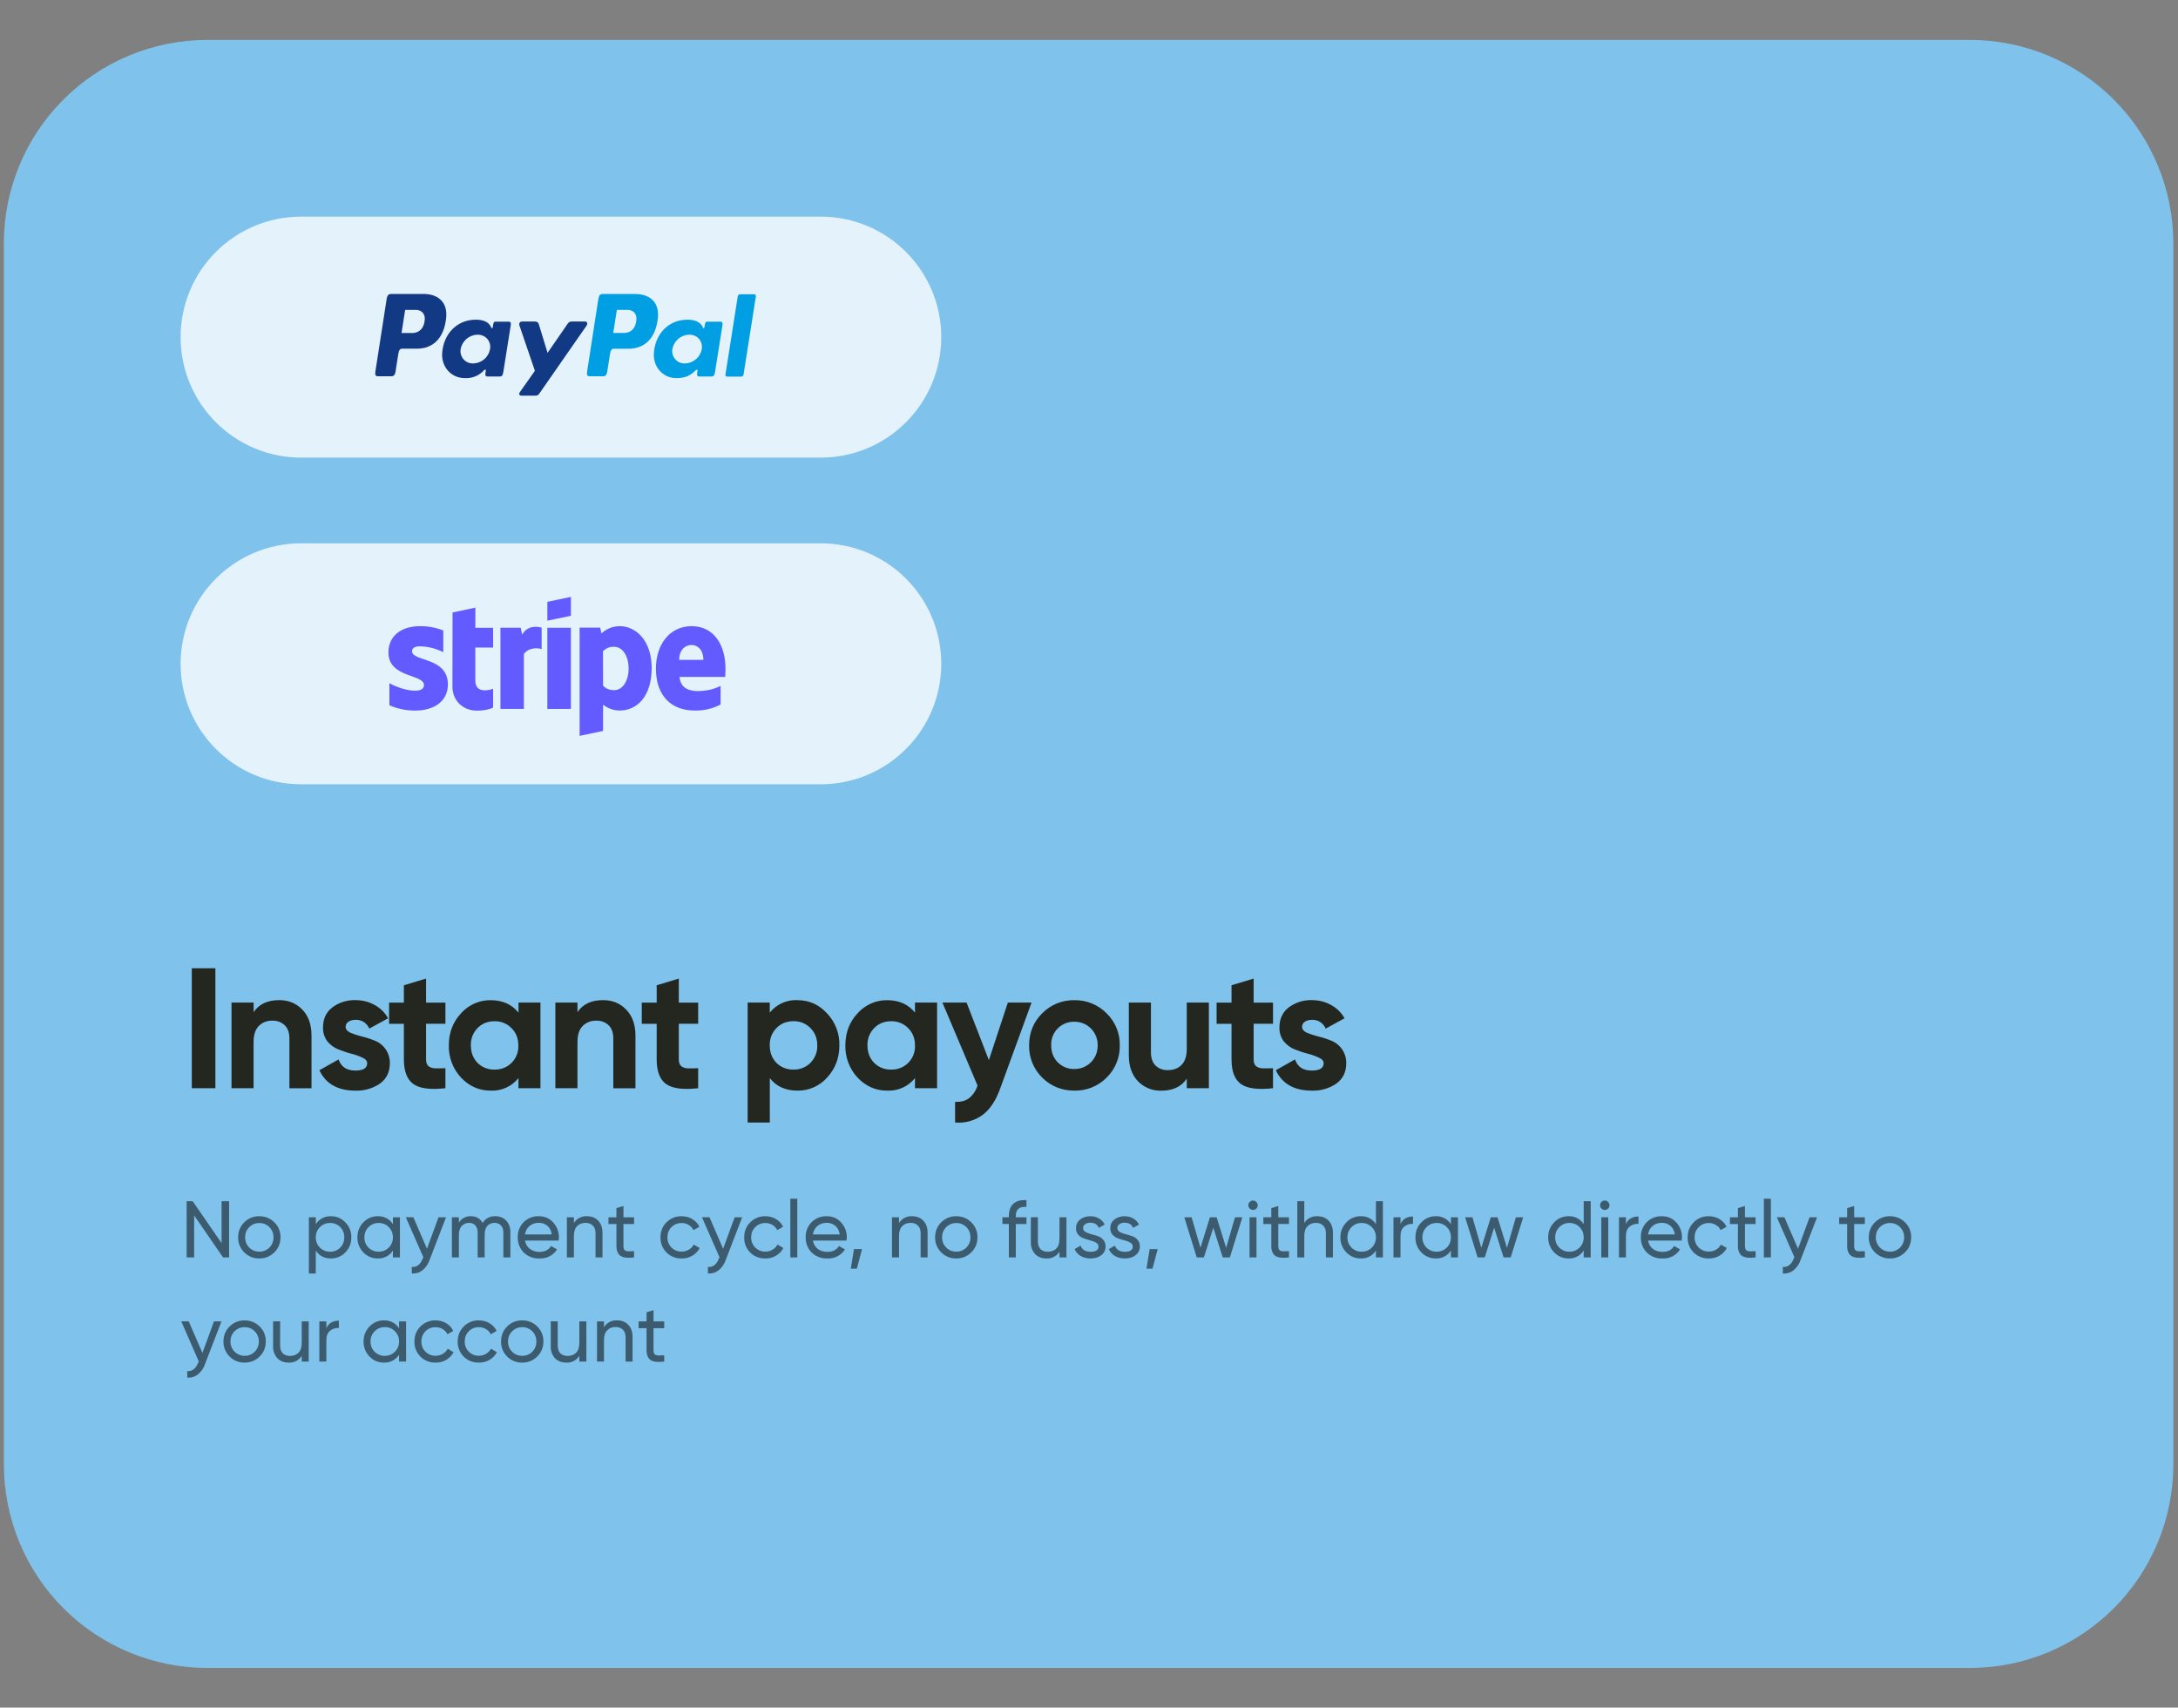 <svg width="380" height="298" viewBox="0 0 380 298" fill="none" xmlns="http://www.w3.org/2000/svg">
<rect x="0" y="0" width="380" height="298" fill="#808080" stroke="none"/>
<g clip-path="url(#clip0_1_639)">
<g clip-path="url(#clip1_1_639)">
<g clip-path="url(#clip2_1_639)">
<path d="M0.67 42.476C0.67 33.057 4.411 24.025 11.071 17.365C17.731 10.706 26.763 6.964 36.181 6.964H343.675C353.093 6.964 362.126 10.706 368.785 17.365C375.445 24.025 379.186 33.057 379.186 42.476V255.572C379.186 264.991 375.445 274.023 368.785 280.683C362.126 287.342 353.093 291.084 343.675 291.084H36.191C26.773 291.084 17.74 287.342 11.081 280.683C4.421 274.023 0.68 264.991 0.68 255.572V42.476H0.67Z" fill="#7FC2EB"/>
<path d="M33.463 168.977H37.579V189.91H33.463V168.977ZM48.701 174.538C50.328 174.538 51.678 175.083 52.74 176.184C53.813 177.285 54.349 178.797 54.349 180.731V189.92H50.491V181.209C50.491 180.214 50.223 179.458 49.687 178.931C49.402 178.658 49.063 178.446 48.693 178.308C48.323 178.169 47.928 178.108 47.533 178.127C47.092 178.106 46.651 178.177 46.239 178.337C45.826 178.497 45.452 178.742 45.141 179.056C44.538 179.678 44.241 180.597 44.241 181.831V189.91H40.393V174.959H44.25V176.634C45.188 175.237 46.672 174.538 48.711 174.538H48.701ZM60.302 179.209C60.302 179.601 60.561 179.936 61.068 180.195C61.614 180.434 62.264 180.654 63.021 180.855C63.786 181.027 64.533 181.267 65.289 181.573C66.101 181.868 66.801 182.41 67.29 183.122C67.779 183.834 68.033 184.681 68.017 185.545C68.017 187.077 67.443 188.264 66.285 189.106C65.025 189.96 63.526 190.389 62.006 190.331C58.934 190.331 56.837 189.144 55.727 186.771L59.077 184.885C59.508 186.187 60.484 186.828 62.006 186.828C63.375 186.828 64.064 186.407 64.064 185.545C64.064 185.143 63.796 184.827 63.26 184.588C62.647 184.294 62.005 184.063 61.346 183.899C60.58 183.708 59.833 183.449 59.077 183.152C58.311 182.856 57.67 182.387 57.124 181.745C56.596 181.041 56.325 180.175 56.359 179.295C56.359 177.821 56.885 176.663 57.967 175.82C59.137 174.941 60.572 174.489 62.035 174.538C63.25 174.538 64.361 174.825 65.356 175.38C66.347 175.915 67.164 176.722 67.711 177.706L64.428 179.506C64.236 179.034 63.903 178.634 63.475 178.359C63.046 178.085 62.543 177.95 62.035 177.974C61.537 177.974 61.116 178.089 60.781 178.309C60.455 178.529 60.302 178.826 60.302 179.209ZM77.723 178.663H74.335V184.885C74.335 185.402 74.469 185.785 74.717 186.024C74.985 186.263 75.359 186.407 75.866 186.445C76.354 186.464 76.976 186.445 77.713 186.416V189.91C75.062 190.207 73.186 189.958 72.095 189.163C71.013 188.369 70.468 186.943 70.468 184.885V178.673H67.883V174.969H70.468V171.944L74.335 170.776V174.969H77.713V178.673L77.723 178.663ZM90.434 174.959H94.292V189.91H90.453V188.149C89.87 188.873 89.124 189.448 88.275 189.827C87.427 190.207 86.5 190.379 85.572 190.331C83.581 190.331 81.868 189.565 80.432 188.053C79.02 186.528 78.258 184.512 78.307 182.434C78.307 180.223 79.015 178.357 80.432 176.845C81.076 176.115 81.869 175.533 82.757 175.137C83.645 174.74 84.609 174.539 85.581 174.547C87.668 174.547 89.295 175.265 90.463 176.72V174.959H90.434ZM83.313 185.488C83.702 185.875 84.165 186.178 84.676 186.379C85.186 186.579 85.732 186.674 86.28 186.656C86.836 186.675 87.389 186.579 87.906 186.373C88.422 186.167 88.891 185.857 89.281 185.461C89.671 185.065 89.975 184.593 90.174 184.073C90.372 183.554 90.461 182.999 90.434 182.444C90.434 181.2 90.032 180.195 89.238 179.419C88.853 179.025 88.391 178.714 87.88 178.508C87.369 178.302 86.821 178.205 86.27 178.223C85.084 178.223 84.098 178.615 83.313 179.419C82.925 179.817 82.622 180.289 82.423 180.808C82.224 181.326 82.133 181.88 82.155 182.434C82.155 183.679 82.537 184.684 83.313 185.488ZM105.213 174.538C106.84 174.538 108.19 175.083 109.243 176.184C110.324 177.285 110.87 178.797 110.87 180.731V189.92H107.003V181.209C107.003 180.214 106.735 179.458 106.199 178.931C105.913 178.658 105.575 178.446 105.205 178.308C104.835 178.169 104.44 178.108 104.045 178.127C103.604 178.106 103.163 178.177 102.75 178.337C102.338 178.497 101.964 178.742 101.652 179.056C101.049 179.678 100.753 180.597 100.753 181.831V189.91H96.895V174.959H100.753V176.634C101.691 175.237 103.174 174.538 105.213 174.538ZM121.811 178.663H118.432V184.885C118.432 185.402 118.566 185.785 118.815 186.024C119.083 186.263 119.456 186.407 119.963 186.445C120.461 186.464 121.074 186.445 121.811 186.416V189.91C119.159 190.207 117.283 189.958 116.192 189.163C115.11 188.369 114.574 186.943 114.574 184.885V178.673H111.971V174.969H114.574V171.944L118.432 170.776V174.969H121.811V178.673V178.663ZM139.155 174.547C141.165 174.547 142.888 175.313 144.295 176.845C145.003 177.589 145.558 178.466 145.928 179.425C146.298 180.384 146.474 181.407 146.448 182.434C146.448 184.646 145.73 186.522 144.295 188.063C143.65 188.786 142.858 189.363 141.971 189.755C141.084 190.146 140.124 190.343 139.155 190.331C137.058 190.331 135.441 189.604 134.311 188.149V195.902H130.444V174.959H134.302V176.72C134.879 175.997 135.62 175.421 136.464 175.042C137.308 174.662 138.231 174.489 139.155 174.538V174.547ZM135.47 185.488C135.858 185.875 136.322 186.178 136.832 186.379C137.343 186.579 137.889 186.674 138.437 186.656C138.983 186.672 139.527 186.577 140.036 186.377C140.545 186.176 141.007 185.873 141.394 185.488C141.792 185.087 142.103 184.61 142.308 184.085C142.514 183.56 142.61 182.998 142.591 182.434C142.591 181.19 142.189 180.195 141.394 179.41C141.01 179.015 140.548 178.705 140.037 178.499C139.526 178.293 138.978 178.196 138.427 178.213C137.24 178.213 136.254 178.615 135.47 179.41C135.079 179.808 134.774 180.281 134.573 180.801C134.372 181.322 134.28 181.877 134.302 182.434C134.302 183.679 134.694 184.684 135.47 185.488ZM159.638 174.959H163.496V189.91H159.638V188.149C159.056 188.873 158.309 189.449 157.461 189.828C156.612 190.208 155.685 190.38 154.757 190.331C152.766 190.331 151.052 189.565 149.617 188.053C148.205 186.528 147.442 184.512 147.492 182.434C147.492 180.223 148.2 178.357 149.617 176.845C150.261 176.115 151.054 175.533 151.942 175.137C152.83 174.74 153.793 174.539 154.766 174.547C156.853 174.547 158.48 175.265 159.638 176.72V174.959ZM152.517 185.488C152.906 185.875 153.369 186.178 153.88 186.379C154.39 186.579 154.936 186.674 155.484 186.656C156.04 186.675 156.593 186.579 157.11 186.373C157.626 186.167 158.095 185.857 158.485 185.461C158.875 185.065 159.179 184.593 159.378 184.073C159.576 183.554 159.665 182.999 159.638 182.444C159.638 181.2 159.236 180.195 158.442 179.419C158.058 179.025 157.595 178.714 157.084 178.508C156.573 178.302 156.025 178.205 155.475 178.223C154.288 178.223 153.292 178.615 152.517 179.419C152.127 179.816 151.823 180.288 151.622 180.807C151.421 181.325 151.328 181.879 151.349 182.434C151.349 183.679 151.742 184.684 152.517 185.488ZM175.843 174.959H179.978L174.522 189.91C173.757 192.064 172.713 193.624 171.421 194.581C170.039 195.587 168.337 196.053 166.635 195.892V192.303C167.669 192.322 168.492 192.112 169.086 191.643C169.782 191.071 170.292 190.304 170.55 189.441L164.424 174.959H168.636L172.531 185.009L175.843 174.959ZM193.073 188.063C192.337 188.802 191.459 189.384 190.491 189.774C189.524 190.164 188.487 190.354 187.444 190.331C185.243 190.331 183.357 189.565 181.826 188.053C181.086 187.319 180.502 186.443 180.111 185.477C179.719 184.512 179.528 183.476 179.548 182.434C179.548 180.223 180.313 178.357 181.826 176.845C182.556 176.099 183.431 175.51 184.398 175.115C185.364 174.72 186.401 174.527 187.444 174.547C188.49 174.526 189.528 174.718 190.496 175.114C191.464 175.509 192.341 176.098 193.073 176.845C193.82 177.568 194.409 178.438 194.805 179.4C195.2 180.362 195.392 181.395 195.37 182.434C195.391 183.48 195.199 184.518 194.804 185.486C194.409 186.454 193.819 187.331 193.073 188.063ZM184.554 185.392C184.931 185.773 185.382 186.073 185.879 186.274C186.376 186.475 186.908 186.572 187.444 186.56C187.985 186.567 188.522 186.464 189.022 186.258C189.523 186.053 189.976 185.748 190.356 185.363C190.736 184.978 191.034 184.52 191.233 184.017C191.431 183.513 191.527 182.975 191.512 182.434C191.527 181.894 191.431 181.356 191.233 180.852C191.034 180.349 190.736 179.891 190.356 179.506C189.976 179.121 189.523 178.816 189.022 178.611C188.522 178.405 187.985 178.302 187.444 178.309C186.903 178.295 186.364 178.393 185.862 178.597C185.36 178.801 184.906 179.105 184.527 179.492C184.148 179.879 183.852 180.34 183.659 180.847C183.466 181.353 183.38 181.893 183.405 182.434C183.405 183.631 183.788 184.617 184.554 185.402V185.392ZM207.057 174.959H210.914V189.91H207.057V188.245C206.119 189.642 204.635 190.341 202.606 190.341C201.851 190.363 201.099 190.228 200.399 189.945C199.699 189.661 199.065 189.236 198.538 188.694C197.485 187.594 196.949 186.081 196.949 184.148V174.959H200.807V183.669C200.807 184.665 201.075 185.43 201.62 185.966C201.909 186.234 202.248 186.441 202.618 186.575C202.988 186.71 203.381 186.77 203.774 186.751C204.769 186.751 205.564 186.445 206.167 185.823C206.76 185.21 207.057 184.282 207.057 183.047V174.969V174.959ZM222.104 178.663H218.725V184.885C218.725 185.402 218.859 185.785 219.108 186.024C219.376 186.263 219.759 186.407 220.256 186.445C220.754 186.464 221.367 186.445 222.104 186.416V189.91C219.452 190.207 217.576 189.958 216.485 189.163C215.404 188.369 214.867 186.943 214.867 184.885V178.673H212.264V174.969H214.867V171.944L218.725 170.776V174.969H222.104V178.673V178.663ZM227.177 179.209C227.177 179.601 227.426 179.936 227.943 180.195C228.488 180.434 229.129 180.654 229.886 180.855C230.651 181.027 231.408 181.267 232.164 181.573C232.974 181.87 233.671 182.412 234.159 183.124C234.646 183.836 234.899 184.683 234.882 185.545C234.882 187.077 234.308 188.264 233.15 189.106C231.89 189.96 230.391 190.389 228.871 190.331C225.808 190.331 223.702 189.144 222.592 186.771L225.942 184.885C226.382 186.187 227.359 186.828 228.871 186.828C230.249 186.828 230.939 186.407 230.939 185.545C230.939 185.143 230.671 184.827 230.125 184.588C229.512 184.294 228.87 184.063 228.211 183.899C227.454 183.708 226.698 183.449 225.942 183.152C225.176 182.856 224.535 182.387 223.999 181.745C223.466 181.042 223.192 180.177 223.224 179.295C223.224 177.821 223.76 176.663 224.832 175.82C226.001 174.941 227.437 174.488 228.9 174.538C230.115 174.538 231.226 174.825 232.221 175.38C233.215 175.914 234.036 176.721 234.585 177.706L231.293 179.506C231.101 179.034 230.768 178.634 230.34 178.359C229.911 178.085 229.408 177.95 228.9 177.974C228.402 177.974 227.981 178.089 227.655 178.309C227.33 178.529 227.177 178.826 227.177 179.209Z" fill="#232720"/>
<path d="M38.67 209.628H39.972V219.439H38.919L33.875 212.107V219.439H32.563V209.628H33.616L38.66 216.94V209.628H38.67ZM47.859 218.558C47.517 218.904 47.108 219.176 46.657 219.359C46.206 219.541 45.723 219.63 45.236 219.62C44.75 219.63 44.267 219.541 43.816 219.359C43.365 219.176 42.956 218.904 42.614 218.558C42.267 218.217 41.993 217.808 41.811 217.357C41.628 216.906 41.54 216.422 41.551 215.935C41.551 214.892 41.905 214.021 42.614 213.313C42.956 212.967 43.365 212.695 43.816 212.512C44.267 212.329 44.75 212.24 45.236 212.25C45.722 212.242 46.204 212.331 46.654 212.511C47.105 212.692 47.514 212.961 47.859 213.303C48.212 213.643 48.49 214.053 48.676 214.506C48.862 214.959 48.952 215.446 48.941 215.935C48.941 216.969 48.577 217.85 47.859 218.558ZM45.236 218.434C45.565 218.442 45.892 218.383 46.196 218.259C46.501 218.136 46.777 217.951 47.007 217.716C47.486 217.237 47.715 216.644 47.715 215.935C47.715 215.227 47.476 214.634 47.007 214.155C46.777 213.92 46.501 213.735 46.196 213.612C45.892 213.488 45.565 213.429 45.236 213.437C44.547 213.437 43.963 213.676 43.485 214.155C43.006 214.634 42.767 215.227 42.767 215.935C42.767 216.644 43.006 217.237 43.485 217.716C43.963 218.194 44.538 218.434 45.236 218.434ZM57.747 212.25C58.733 212.25 59.565 212.604 60.254 213.322C60.595 213.665 60.863 214.074 61.042 214.523C61.221 214.972 61.308 215.452 61.298 215.935C61.307 216.42 61.22 216.902 61.041 217.352C60.862 217.802 60.594 218.212 60.254 218.558C59.933 218.9 59.544 219.171 59.113 219.354C58.681 219.537 58.215 219.628 57.747 219.62C57.221 219.645 56.699 219.529 56.233 219.285C55.767 219.041 55.374 218.678 55.095 218.233V222.243H53.889V212.432H55.105V213.638C55.384 213.193 55.777 212.829 56.243 212.585C56.709 212.342 57.231 212.226 57.756 212.25H57.747ZM57.593 218.443C57.922 218.452 58.249 218.392 58.554 218.269C58.858 218.145 59.134 217.96 59.364 217.725C59.843 217.247 60.072 216.644 60.072 215.935C60.072 215.227 59.843 214.634 59.364 214.155C59.135 213.918 58.86 213.731 58.555 213.606C58.25 213.48 57.923 213.42 57.593 213.428C57.263 213.419 56.933 213.479 56.627 213.605C56.321 213.73 56.043 213.917 55.813 214.155C55.334 214.634 55.095 215.227 55.095 215.935C55.087 216.266 55.147 216.595 55.269 216.902C55.392 217.209 55.575 217.488 55.809 217.723C56.042 217.957 56.321 218.142 56.627 218.265C56.934 218.389 57.263 218.45 57.593 218.443ZM68.553 212.432H69.778V219.439H68.553V218.233C68.274 218.678 67.881 219.041 67.415 219.285C66.949 219.529 66.427 219.645 65.902 219.62C64.925 219.62 64.083 219.266 63.394 218.558C63.056 218.212 62.79 217.801 62.613 217.351C62.435 216.901 62.349 216.419 62.36 215.935C62.36 214.902 62.705 214.04 63.394 213.322C63.713 212.978 64.102 212.704 64.534 212.519C64.966 212.335 65.432 212.243 65.902 212.25C66.427 212.226 66.949 212.342 67.415 212.585C67.881 212.829 68.274 213.193 68.553 213.638V212.432ZM66.064 218.443C66.394 218.447 66.721 218.385 67.026 218.26C67.331 218.135 67.608 217.95 67.84 217.716C68.072 217.482 68.255 217.204 68.377 216.898C68.5 216.592 68.56 216.265 68.553 215.935C68.553 215.227 68.314 214.634 67.845 214.155C67.615 213.917 67.337 213.73 67.031 213.605C66.725 213.479 66.395 213.419 66.064 213.428C65.356 213.428 64.772 213.667 64.294 214.155C63.815 214.634 63.576 215.227 63.576 215.935C63.568 216.265 63.627 216.593 63.749 216.9C63.871 217.206 64.054 217.485 64.286 217.719C64.519 217.953 64.796 218.138 65.102 218.263C65.407 218.387 65.735 218.448 66.064 218.443ZM76.517 212.432H77.819L74.957 219.869C74.721 220.583 74.286 221.214 73.703 221.688C73.167 222.1 72.554 222.291 71.846 222.243V221.104C72.707 221.171 73.339 220.692 73.741 219.668L73.865 219.41L70.802 212.422H72.114L74.497 217.926L76.507 212.432H76.517ZM86.404 212.241C87.189 212.241 87.831 212.509 88.319 213.016C88.797 213.523 89.046 214.212 89.046 215.083V219.439H87.821V215.122C87.821 214.576 87.687 214.165 87.4 213.858C87.256 213.708 87.082 213.59 86.888 213.513C86.695 213.435 86.488 213.399 86.28 213.408C85.763 213.408 85.342 213.59 85.017 213.944C84.71 214.289 84.557 214.825 84.557 215.543V219.439H83.342V215.122C83.342 214.576 83.208 214.165 82.93 213.858C82.795 213.707 82.627 213.589 82.44 213.511C82.253 213.433 82.051 213.398 81.848 213.408C81.341 213.408 80.91 213.59 80.566 213.944C80.231 214.299 80.058 214.835 80.058 215.543V219.439H78.843V212.432H80.058V213.37C80.274 213.014 80.582 212.722 80.949 212.525C81.316 212.328 81.729 212.233 82.145 212.25C83.093 212.25 83.772 212.643 84.203 213.437C84.426 213.057 84.75 212.745 85.138 212.536C85.526 212.327 85.964 212.228 86.404 212.25V212.241ZM91.592 216.49C91.717 217.122 91.995 217.61 92.454 217.955C92.939 218.31 93.528 218.492 94.129 218.472C95.057 218.472 95.728 218.127 96.139 217.448L97.192 218.041C96.864 218.556 96.404 218.974 95.861 219.251C95.317 219.529 94.71 219.656 94.1 219.62C93.601 219.639 93.103 219.557 92.636 219.379C92.169 219.202 91.743 218.932 91.382 218.587C91.038 218.238 90.768 217.824 90.588 217.368C90.409 216.912 90.324 216.425 90.338 215.935C90.317 215.446 90.397 214.958 90.574 214.502C90.751 214.046 91.021 213.631 91.366 213.285C91.712 212.938 92.126 212.667 92.582 212.489C93.037 212.311 93.525 212.23 94.014 212.25C95.048 212.25 95.881 212.614 96.522 213.341C96.909 213.761 97.196 214.264 97.358 214.812C97.521 215.359 97.556 215.937 97.46 216.5H91.602L91.592 216.49ZM94.014 213.399C93.363 213.399 92.818 213.59 92.387 213.954C91.956 214.318 91.698 214.815 91.592 215.428H96.273C96.177 214.758 95.909 214.26 95.488 213.916C95.074 213.573 94.551 213.389 94.014 213.399ZM102.399 212.25C103.222 212.25 103.883 212.509 104.38 213.035C104.869 213.542 105.117 214.251 105.117 215.141V219.439H103.902V215.208C103.902 214.634 103.749 214.193 103.433 213.887C103.126 213.571 102.705 213.408 102.16 213.408C101.557 213.408 101.059 213.6 100.686 213.983C100.312 214.366 100.13 214.94 100.13 215.725V219.439H98.905V212.432H100.13V213.437C100.366 213.052 100.701 212.739 101.1 212.53C101.5 212.32 101.949 212.224 102.399 212.25ZM110.631 213.609H108.774V217.409C108.774 217.754 108.831 218.003 108.965 218.146C109.109 218.29 109.319 218.367 109.597 218.376L110.631 218.347V219.439C109.578 219.582 108.793 219.496 108.295 219.19C107.797 218.864 107.549 218.271 107.549 217.409V213.609H106.161V212.432H107.549V210.834L108.774 210.47V212.432H110.631V213.609ZM118.92 219.62C118.432 219.635 117.946 219.55 117.493 219.37C117.039 219.19 116.627 218.919 116.282 218.574C115.937 218.228 115.666 217.816 115.486 217.363C115.306 216.909 115.22 216.423 115.235 215.935C115.235 214.882 115.579 214.021 116.288 213.313C116.63 212.964 117.04 212.69 117.493 212.507C117.946 212.324 118.432 212.237 118.92 212.25C119.609 212.25 120.231 212.413 120.786 212.748C121.332 213.073 121.744 213.514 122.021 214.088L120.997 214.672C120.815 214.289 120.538 214.002 120.164 213.772C119.789 213.545 119.358 213.429 118.92 213.437C118.591 213.429 118.264 213.488 117.96 213.612C117.655 213.735 117.379 213.92 117.149 214.155C116.69 214.634 116.45 215.227 116.45 215.935C116.441 216.263 116.499 216.589 116.619 216.894C116.74 217.199 116.921 217.476 117.152 217.709C117.383 217.941 117.659 218.125 117.963 218.248C118.266 218.371 118.592 218.431 118.92 218.424C119.389 218.424 119.81 218.309 120.183 218.089C120.557 217.869 120.844 217.572 121.045 217.199L122.079 217.802C121.774 218.369 121.317 218.84 120.759 219.161C120.2 219.483 119.564 219.642 118.92 219.62ZM128.185 212.432H129.487L126.625 219.869C126.39 220.583 125.955 221.214 125.371 221.688C124.835 222.1 124.223 222.291 123.514 222.243V221.104C124.376 221.171 125.008 220.692 125.41 219.668L125.534 219.41L122.471 212.422H123.782L126.166 217.926L128.176 212.432H128.185ZM133.526 219.62C133.038 219.636 132.552 219.552 132.098 219.372C131.643 219.193 131.231 218.922 130.885 218.577C130.54 218.231 130.269 217.819 130.089 217.364C129.91 216.91 129.825 216.424 129.841 215.935C129.841 214.882 130.186 214.021 130.894 213.313C131.236 212.964 131.646 212.689 132.099 212.506C132.552 212.323 133.038 212.236 133.526 212.25C134.216 212.25 134.838 212.413 135.393 212.748C135.948 213.073 136.35 213.514 136.628 214.088L135.604 214.672C135.422 214.289 135.154 214.002 134.78 213.772C134.405 213.545 133.974 213.429 133.536 213.437C133.207 213.429 132.881 213.488 132.576 213.612C132.271 213.735 131.995 213.92 131.765 214.155C131.287 214.634 131.057 215.227 131.057 215.935C131.048 216.263 131.105 216.589 131.226 216.894C131.347 217.199 131.528 217.476 131.759 217.709C131.99 217.941 132.265 218.125 132.569 218.248C132.873 218.371 133.199 218.431 133.526 218.424C133.995 218.424 134.417 218.309 134.79 218.089C135.163 217.869 135.45 217.572 135.651 217.199L136.685 217.802C136.38 218.368 135.922 218.839 135.364 219.16C134.806 219.481 134.17 219.641 133.526 219.62ZM137.891 219.439V209.197H139.107V219.439H137.882H137.891ZM141.816 216.49C141.94 217.122 142.227 217.61 142.677 217.955C143.137 218.3 143.692 218.472 144.362 218.472C145.281 218.472 145.96 218.127 146.372 217.448L147.425 218.041C147.097 218.556 146.637 218.974 146.094 219.251C145.55 219.529 144.942 219.656 144.333 219.62C143.834 219.64 143.336 219.558 142.868 219.381C142.401 219.203 141.975 218.933 141.615 218.587C141.27 218.238 141 217.824 140.821 217.368C140.642 216.912 140.557 216.425 140.571 215.935C140.551 215.447 140.632 214.959 140.81 214.504C140.987 214.048 141.257 213.634 141.602 213.288C141.948 212.942 142.361 212.671 142.816 212.492C143.271 212.314 143.758 212.231 144.247 212.25C145.271 212.25 146.113 212.614 146.755 213.341C147.142 213.761 147.428 214.264 147.591 214.812C147.754 215.359 147.788 215.937 147.693 216.5H141.825L141.816 216.49ZM144.247 213.399C143.596 213.399 143.05 213.59 142.62 213.954C142.189 214.318 141.921 214.815 141.825 215.428H146.506C146.41 214.758 146.142 214.26 145.721 213.916C145.307 213.573 144.784 213.389 144.247 213.399ZM150.402 217.993L149.492 221.401H148.439L148.994 217.993H150.402ZM159.112 212.25C159.945 212.25 160.605 212.509 161.093 213.035C161.591 213.542 161.84 214.251 161.84 215.141V219.439H160.624V215.208C160.624 214.634 160.471 214.193 160.155 213.887C159.849 213.571 159.428 213.408 158.882 213.408C158.27 213.408 157.781 213.6 157.408 213.983C157.035 214.366 156.853 214.94 156.853 215.725V219.439H155.628V212.432H156.853V213.437C157.088 213.052 157.423 212.739 157.823 212.53C158.222 212.32 158.671 212.224 159.121 212.25H159.112ZM169.459 218.558C169.117 218.904 168.708 219.176 168.257 219.359C167.806 219.541 167.323 219.63 166.836 219.62C166.35 219.63 165.867 219.541 165.416 219.359C164.965 219.176 164.556 218.904 164.214 218.558C163.867 218.217 163.593 217.808 163.411 217.357C163.228 216.906 163.14 216.422 163.151 215.935C163.151 214.892 163.505 214.021 164.214 213.313C164.556 212.967 164.965 212.695 165.416 212.512C165.867 212.329 166.35 212.24 166.836 212.25C167.322 212.242 167.804 212.331 168.254 212.511C168.704 212.692 169.114 212.961 169.459 213.303C169.811 213.643 170.09 214.053 170.276 214.506C170.462 214.959 170.552 215.446 170.541 215.935C170.541 216.969 170.177 217.85 169.459 218.558ZM166.836 218.434C167.165 218.442 167.492 218.383 167.796 218.259C168.101 218.136 168.377 217.951 168.607 217.716C169.086 217.237 169.315 216.644 169.315 215.935C169.315 215.227 169.086 214.634 168.607 214.155C168.377 213.92 168.101 213.735 167.796 213.612C167.492 213.488 167.165 213.429 166.836 213.437C166.511 213.431 166.188 213.492 165.886 213.615C165.585 213.739 165.312 213.922 165.085 214.155C164.606 214.634 164.367 215.227 164.367 215.935C164.367 216.644 164.606 217.237 165.085 217.716C165.563 218.194 166.138 218.434 166.836 218.434ZM179.088 210.623C177.844 210.518 177.231 211.054 177.231 212.221V212.432H179.088V213.609H177.231V219.439H176.016V213.6H174.896V212.432H176.016V212.221C176.016 211.274 176.274 210.556 176.801 210.077C177.327 209.589 178.093 209.379 179.088 209.446V210.623ZM184.85 212.432H186.066V219.439H184.85V218.424C184.616 218.811 184.282 219.126 183.882 219.337C183.482 219.548 183.033 219.646 182.582 219.62C181.759 219.62 181.098 219.362 180.6 218.855C180.081 218.273 179.813 217.509 179.854 216.73V212.422H181.079V216.663C181.079 217.237 181.232 217.677 181.539 218.003C181.854 218.3 182.276 218.453 182.821 218.453C183.424 218.453 183.912 218.261 184.286 217.898C184.669 217.515 184.85 216.931 184.85 216.146V212.432ZM188.966 214.318C188.966 214.595 189.1 214.815 189.368 214.988C189.636 215.141 189.971 215.275 190.354 215.371C190.737 215.466 191.12 215.581 191.503 215.706C191.886 215.83 192.211 216.041 192.479 216.356C192.757 216.653 192.891 217.046 192.891 217.515C192.891 218.156 192.642 218.663 192.144 219.046C191.666 219.429 191.034 219.62 190.268 219.62C189.588 219.62 189.005 219.467 188.516 219.171C188.038 218.874 187.684 218.472 187.483 217.984L188.536 217.381C188.641 217.716 188.851 217.984 189.158 218.175C189.464 218.367 189.837 218.462 190.268 218.462C190.67 218.462 191.005 218.395 191.263 218.252C191.391 218.177 191.495 218.069 191.564 217.939C191.634 217.809 191.665 217.662 191.656 217.515C191.656 217.247 191.522 217.036 191.254 216.873C190.948 216.691 190.615 216.559 190.268 216.481C189.885 216.385 189.502 216.261 189.119 216.127C188.741 216.002 188.401 215.781 188.134 215.485C187.858 215.168 187.714 214.757 187.731 214.337C187.731 213.724 187.961 213.227 188.43 212.834C188.909 212.451 189.502 212.25 190.211 212.25C190.785 212.25 191.283 212.375 191.723 212.633C192.173 212.891 192.508 213.246 192.738 213.705L191.713 214.279C191.455 213.676 190.957 213.38 190.211 213.38C189.866 213.38 189.569 213.466 189.33 213.638C189.215 213.709 189.12 213.809 189.056 213.929C188.992 214.048 188.961 214.182 188.966 214.318ZM194.949 214.318C194.949 214.595 195.083 214.815 195.351 214.988C195.628 215.141 195.954 215.275 196.337 215.371C196.719 215.466 197.102 215.581 197.485 215.706C197.868 215.83 198.193 216.041 198.461 216.356C198.739 216.653 198.873 217.046 198.873 217.515C198.873 218.156 198.624 218.663 198.126 219.046C197.648 219.429 197.016 219.62 196.25 219.62C195.571 219.62 194.987 219.467 194.499 219.171C194.02 218.874 193.666 218.472 193.465 217.984L194.518 217.381C194.623 217.716 194.834 217.984 195.14 218.175C195.446 218.367 195.82 218.462 196.25 218.462C196.652 218.462 196.987 218.395 197.246 218.252C197.373 218.177 197.477 218.069 197.547 217.939C197.616 217.809 197.648 217.662 197.638 217.515C197.638 217.247 197.504 217.036 197.236 216.873C196.93 216.691 196.598 216.559 196.25 216.481C195.868 216.385 195.485 216.261 195.102 216.127C194.719 216.002 194.393 215.782 194.116 215.485C193.84 215.168 193.696 214.757 193.714 214.337C193.714 213.724 193.944 213.227 194.413 212.834C194.891 212.451 195.485 212.25 196.193 212.25C196.767 212.25 197.265 212.375 197.705 212.633C198.155 212.891 198.49 213.246 198.72 213.705L197.696 214.279C197.447 213.676 196.94 213.38 196.193 213.38C195.848 213.38 195.552 213.466 195.312 213.638C195.197 213.709 195.103 213.809 195.039 213.929C194.975 214.048 194.944 214.182 194.949 214.318ZM201.984 217.993L201.075 221.401H200.022L200.586 217.993H201.984ZM215.48 212.432H216.753L214.58 219.439H213.336L211.69 214.251L210.043 219.439H208.799L206.626 212.432H207.899L209.45 217.754L211.096 212.432H212.274L213.929 217.773L215.471 212.432H215.48ZM218.62 211.149C218.511 211.151 218.404 211.131 218.303 211.089C218.203 211.048 218.112 210.987 218.036 210.91C217.959 210.836 217.898 210.746 217.857 210.648C217.816 210.549 217.795 210.443 217.796 210.336C217.796 210.116 217.873 209.924 218.036 209.762C218.11 209.681 218.2 209.617 218.301 209.575C218.402 209.532 218.51 209.511 218.62 209.513C218.727 209.511 218.834 209.533 218.933 209.576C219.032 209.619 219.121 209.682 219.194 209.762C219.357 209.924 219.433 210.116 219.433 210.336C219.433 210.566 219.357 210.757 219.194 210.91C219.12 210.987 219.03 211.048 218.932 211.089C218.833 211.13 218.727 211.151 218.62 211.149ZM218.007 219.439V212.432H219.223V219.439H218.007ZM224.899 213.6H223.023V217.409C223.023 217.754 223.09 218.003 223.214 218.146C223.358 218.29 223.568 218.367 223.855 218.376L224.889 218.347V219.439C223.827 219.582 223.042 219.496 222.544 219.19C222.056 218.864 221.807 218.271 221.807 217.409V213.609H220.419V212.432H221.807V210.834L223.023 210.47V212.432H224.889V213.609L224.899 213.6ZM229.838 212.25C230.651 212.25 231.312 212.509 231.81 213.035C232.307 213.542 232.556 214.251 232.556 215.141V219.439H231.331V215.208C231.331 214.634 231.178 214.193 230.872 213.887C230.565 213.571 230.134 213.408 229.598 213.408C228.986 213.408 228.498 213.6 228.124 213.983C227.742 214.366 227.56 214.94 227.56 215.725V219.439H226.344V209.628H227.56V213.437C227.796 213.051 228.132 212.736 228.534 212.527C228.935 212.318 229.386 212.222 229.838 212.25ZM240.06 209.628H241.276V219.439H240.06V218.233C239.781 218.678 239.388 219.041 238.923 219.285C238.457 219.529 237.934 219.645 237.409 219.62C236.433 219.62 235.59 219.266 234.901 218.558C234.562 218.212 234.295 217.802 234.116 217.352C233.936 216.901 233.849 216.42 233.858 215.935C233.858 214.902 234.212 214.04 234.901 213.322C235.221 212.978 235.609 212.704 236.041 212.519C236.473 212.335 236.939 212.243 237.409 212.25C237.934 212.226 238.457 212.342 238.923 212.585C239.388 212.829 239.781 213.193 240.06 213.638V209.618V209.628ZM237.572 218.443C237.901 218.447 238.228 218.385 238.533 218.26C238.838 218.135 239.115 217.95 239.347 217.716C239.579 217.482 239.762 217.204 239.884 216.898C240.007 216.592 240.067 216.265 240.06 215.935C240.06 215.227 239.821 214.634 239.343 214.155C239.112 213.917 238.835 213.73 238.529 213.605C238.222 213.479 237.893 213.419 237.562 213.428C236.863 213.428 236.27 213.667 235.801 214.155C235.322 214.634 235.083 215.227 235.083 215.935C235.075 216.264 235.134 216.592 235.256 216.897C235.377 217.203 235.559 217.482 235.79 217.716C236.022 217.95 236.298 218.135 236.602 218.26C236.907 218.385 237.233 218.447 237.562 218.443H237.572ZM244.349 213.609C244.751 212.738 245.478 212.298 246.531 212.298V213.581C245.978 213.542 245.432 213.713 245 214.059C244.559 214.404 244.349 214.959 244.349 215.725V219.439H243.123V212.432H244.349V213.609ZM253.155 212.432H254.37V219.439H253.145V218.233C252.866 218.678 252.473 219.041 252.007 219.285C251.541 219.529 251.019 219.645 250.494 219.62C249.517 219.62 248.675 219.266 247.986 218.558C247.648 218.212 247.382 217.801 247.205 217.351C247.027 216.901 246.941 216.419 246.952 215.935C246.952 214.902 247.297 214.04 247.986 213.322C248.306 212.976 248.696 212.702 249.13 212.517C249.564 212.333 250.032 212.242 250.503 212.25C251.027 212.228 251.547 212.344 252.011 212.588C252.475 212.832 252.867 213.194 253.145 213.638V212.432H253.155ZM250.656 218.443C250.986 218.447 251.313 218.385 251.618 218.26C251.923 218.135 252.2 217.95 252.432 217.716C252.664 217.482 252.847 217.204 252.969 216.898C253.092 216.592 253.152 216.265 253.145 215.935C253.145 215.227 252.906 214.634 252.437 214.155C252.206 213.917 251.929 213.73 251.623 213.605C251.316 213.479 250.987 213.419 250.656 213.428C249.948 213.428 249.364 213.667 248.886 214.155C248.407 214.634 248.168 215.227 248.168 215.935C248.16 216.265 248.219 216.593 248.341 216.9C248.463 217.206 248.646 217.485 248.878 217.719C249.111 217.953 249.388 218.138 249.693 218.263C249.999 218.387 250.327 218.448 250.656 218.443ZM264.478 212.432H265.751L263.578 219.439H262.334L260.688 214.251L259.051 219.439H257.807L255.624 212.432H256.897L258.448 217.754L260.104 212.432H261.272L262.927 217.773L264.478 212.432ZM276.309 209.628H277.534V219.439H276.309V218.233C276.03 218.677 275.639 219.039 275.175 219.283C274.711 219.527 274.191 219.643 273.667 219.62C272.681 219.62 271.848 219.266 271.15 218.558C270.811 218.212 270.546 217.801 270.368 217.351C270.191 216.901 270.105 216.419 270.116 215.935C270.116 214.902 270.46 214.04 271.15 213.322C271.47 212.976 271.86 212.702 272.294 212.517C272.728 212.333 273.196 212.242 273.667 212.25C274.191 212.228 274.711 212.344 275.175 212.588C275.639 212.832 276.03 213.194 276.309 213.638V209.618V209.628ZM273.82 218.443C274.15 218.447 274.477 218.385 274.782 218.26C275.087 218.135 275.363 217.95 275.595 217.716C275.828 217.482 276.01 217.204 276.133 216.898C276.255 216.592 276.315 216.265 276.309 215.935C276.309 215.227 276.07 214.634 275.6 214.155C275.37 213.917 275.093 213.73 274.787 213.605C274.48 213.479 274.151 213.419 273.82 213.428C273.112 213.428 272.528 213.667 272.049 214.155C271.571 214.634 271.331 215.227 271.331 215.935C271.324 216.265 271.383 216.593 271.505 216.9C271.627 217.206 271.809 217.485 272.042 217.719C272.274 217.953 272.552 218.138 272.857 218.263C273.163 218.387 273.49 218.448 273.82 218.443ZM279.994 211.149C279.886 211.151 279.778 211.131 279.678 211.089C279.577 211.048 279.486 210.987 279.41 210.91C279.333 210.836 279.272 210.746 279.231 210.648C279.19 210.549 279.169 210.443 279.171 210.336C279.171 210.116 279.247 209.924 279.41 209.762C279.484 209.681 279.575 209.617 279.675 209.575C279.776 209.532 279.885 209.511 279.994 209.513C280.102 209.511 280.209 209.533 280.308 209.576C280.407 209.619 280.495 209.682 280.568 209.762C280.731 209.924 280.808 210.116 280.808 210.336C280.808 210.566 280.731 210.757 280.568 210.91C280.494 210.987 280.405 211.048 280.306 211.089C280.207 211.13 280.101 211.151 279.994 211.149ZM279.381 219.439V212.432H280.597V219.439H279.381ZM283.689 213.6C284.081 212.738 284.809 212.298 285.871 212.298V213.581C285.312 213.537 284.757 213.708 284.32 214.059C283.899 214.404 283.679 214.959 283.679 215.725V219.439H282.463V212.432H283.679V213.609L283.689 213.6ZM287.537 216.49C287.651 217.122 287.939 217.61 288.388 217.955C288.848 218.3 289.403 218.472 290.073 218.472C290.992 218.472 291.672 218.127 292.083 217.448L293.126 218.041C292.799 218.554 292.341 218.971 291.8 219.249C291.258 219.526 290.652 219.655 290.044 219.62C289.545 219.64 289.047 219.559 288.579 219.382C288.112 219.204 287.686 218.933 287.326 218.587C286.982 218.238 286.712 217.824 286.532 217.368C286.353 216.912 286.268 216.425 286.283 215.935C286.262 215.447 286.344 214.959 286.521 214.504C286.698 214.048 286.968 213.634 287.314 213.288C287.659 212.942 288.072 212.671 288.527 212.492C288.982 212.314 289.47 212.231 289.958 212.25C290.982 212.25 291.825 212.614 292.466 213.341C292.854 213.761 293.14 214.264 293.302 214.812C293.465 215.359 293.5 215.937 293.404 216.5H287.537V216.49ZM289.958 213.399C289.307 213.399 288.762 213.59 288.331 213.954C287.9 214.318 287.632 214.815 287.537 215.428H292.217C292.156 214.843 291.876 214.302 291.432 213.916C291.018 213.573 290.495 213.389 289.958 213.399ZM298.132 219.62C297.644 219.636 297.158 219.552 296.704 219.372C296.249 219.193 295.837 218.922 295.491 218.577C295.146 218.231 294.875 217.819 294.695 217.364C294.516 216.91 294.431 216.424 294.447 215.935C294.447 214.882 294.792 214.021 295.5 213.313C295.842 212.964 296.252 212.689 296.705 212.506C297.158 212.323 297.644 212.236 298.132 212.25C298.822 212.25 299.444 212.413 299.999 212.748C300.545 213.073 300.956 213.514 301.234 214.088L300.21 214.672C300.028 214.289 299.75 214.002 299.377 213.772C299.002 213.545 298.571 213.429 298.132 213.437C297.805 213.433 297.481 213.495 297.178 213.619C296.876 213.743 296.601 213.926 296.371 214.158C296.14 214.391 295.959 214.667 295.837 214.97C295.716 215.274 295.657 215.599 295.663 215.926C295.654 216.253 295.711 216.58 295.832 216.884C295.953 217.189 296.134 217.466 296.365 217.699C296.596 217.932 296.871 218.115 297.175 218.238C297.479 218.361 297.805 218.421 298.132 218.414C298.602 218.414 299.023 218.309 299.396 218.089C299.769 217.869 300.056 217.572 300.257 217.199L301.282 217.802C300.976 218.368 300.519 218.839 299.961 219.16C299.403 219.481 298.766 219.641 298.123 219.62H298.132ZM306.307 213.609H304.44V217.409C304.44 217.754 304.507 218.003 304.632 218.146C304.775 218.29 304.986 218.367 305.263 218.376L306.307 218.347V219.439C305.235 219.582 304.459 219.496 303.962 219.19C303.464 218.864 303.215 218.271 303.215 217.409V213.609H301.827V212.432H303.215V210.834L304.44 210.47V212.432H306.297V213.609H306.307ZM307.743 219.439V209.197H308.968V219.439H307.743ZM315.725 212.432H317.027L314.156 219.869C313.923 220.582 313.491 221.213 312.911 221.688C312.383 222.098 311.721 222.296 311.054 222.243V221.104C311.916 221.171 312.538 220.692 312.94 219.668L313.074 219.41L310.011 212.422H311.322L313.706 217.926L315.716 212.432H315.725ZM325.364 213.609H323.498V217.409C323.498 217.754 323.565 218.003 323.689 218.146C323.833 218.29 324.043 218.367 324.321 218.376L325.364 218.347V219.439C324.292 219.582 323.517 219.496 323.019 219.19C322.521 218.864 322.273 218.271 322.273 217.409V213.609H320.885V212.432H322.273V210.834L323.498 210.47V212.432H325.364V213.609ZM332.361 218.558C332.019 218.904 331.61 219.176 331.159 219.359C330.708 219.541 330.225 219.63 329.739 219.62C329.254 219.629 328.772 219.539 328.323 219.357C327.874 219.174 327.467 218.902 327.125 218.558C326.777 218.217 326.502 217.809 326.317 217.358C326.133 216.907 326.043 216.423 326.053 215.935C326.053 214.892 326.408 214.021 327.125 213.313C327.468 212.967 327.877 212.695 328.328 212.512C328.778 212.329 329.262 212.24 329.748 212.25C330.772 212.25 331.643 212.604 332.361 213.303C332.714 213.643 332.992 214.053 333.178 214.506C333.364 214.959 333.454 215.446 333.443 215.935C333.443 216.969 333.089 217.85 332.361 218.558ZM329.739 218.434C330.067 218.442 330.394 218.383 330.699 218.259C331.003 218.136 331.279 217.951 331.509 217.716C331.988 217.237 332.227 216.644 332.227 215.935C332.227 215.227 331.988 214.634 331.509 214.155C331.28 213.921 331.006 213.737 330.703 213.614C330.4 213.49 330.075 213.43 329.748 213.437C329.421 213.43 329.096 213.49 328.793 213.614C328.49 213.737 328.216 213.921 327.987 214.155C327.508 214.634 327.279 215.227 327.279 215.935C327.272 216.262 327.331 216.587 327.452 216.89C327.573 217.193 327.753 217.47 327.982 217.702C328.212 217.935 328.485 218.12 328.787 218.245C329.088 218.371 329.412 218.435 329.739 218.434ZM37.33 230.609H38.641L35.77 238.046C35.535 238.76 35.099 239.391 34.516 239.865C33.98 240.276 33.367 240.468 32.669 240.42V239.281C33.53 239.348 34.152 238.869 34.554 237.845L34.679 237.587L31.625 230.599H32.927L35.32 236.103L37.33 230.609ZM45.294 236.735C44.953 237.079 44.545 237.351 44.096 237.533C43.647 237.716 43.165 237.806 42.681 237.797C42.194 237.807 41.711 237.718 41.26 237.535C40.809 237.353 40.4 237.08 40.058 236.735C39.709 236.394 39.434 235.986 39.25 235.535C39.065 235.084 38.976 234.599 38.986 234.112C38.986 233.069 39.34 232.198 40.058 231.489C40.4 231.144 40.809 230.872 41.26 230.689C41.711 230.506 42.194 230.417 42.681 230.427C43.705 230.427 44.576 230.781 45.294 231.48C45.646 231.82 45.924 232.23 46.111 232.683C46.297 233.136 46.387 233.622 46.375 234.112C46.375 235.146 46.021 236.027 45.294 236.735ZM42.681 236.61C43.008 236.617 43.333 236.557 43.636 236.434C43.938 236.31 44.213 236.126 44.442 235.892C44.92 235.414 45.16 234.82 45.16 234.112C45.16 233.404 44.92 232.81 44.442 232.332C44.213 232.098 43.938 231.914 43.636 231.79C43.333 231.667 43.008 231.607 42.681 231.614C41.982 231.614 41.398 231.853 40.919 232.332C40.441 232.81 40.211 233.404 40.211 234.112C40.205 234.44 40.264 234.765 40.385 235.069C40.507 235.373 40.688 235.65 40.918 235.883C41.148 236.116 41.423 236.3 41.726 236.425C42.029 236.55 42.353 236.613 42.681 236.61ZM52.645 230.609H53.861V237.615H52.645V236.601C52.41 236.989 52.074 237.305 51.672 237.516C51.271 237.727 50.819 237.824 50.367 237.797C49.544 237.797 48.893 237.539 48.395 237.032C47.876 236.449 47.607 235.686 47.648 234.907V230.599H48.874V234.84C48.874 235.414 49.027 235.854 49.333 236.18C49.639 236.476 50.07 236.63 50.606 236.63C51.219 236.63 51.707 236.438 52.08 236.074C52.463 235.691 52.645 235.108 52.645 234.323V230.609ZM56.943 231.786C57.345 230.915 58.072 230.475 59.125 230.475V231.757C58.569 231.716 58.019 231.887 57.584 232.236C57.153 232.581 56.943 233.136 56.943 233.902V237.615H55.717V230.609H56.943V231.786ZM69.625 230.609H70.85V237.615H69.625V236.409C69.346 236.855 68.953 237.218 68.487 237.462C68.021 237.706 67.499 237.822 66.974 237.797C65.998 237.797 65.155 237.443 64.466 236.735C64.128 236.388 63.862 235.978 63.685 235.528C63.507 235.077 63.421 234.596 63.432 234.112C63.432 233.078 63.777 232.217 64.466 231.499C64.785 231.154 65.174 230.881 65.606 230.696C66.038 230.512 66.504 230.42 66.974 230.427C67.499 230.403 68.021 230.518 68.487 230.762C68.953 231.006 69.346 231.369 69.625 231.815V230.609ZM67.136 236.62C67.466 236.623 67.792 236.559 68.096 236.434C68.401 236.309 68.677 236.124 68.909 235.89C69.141 235.656 69.323 235.379 69.447 235.073C69.57 234.768 69.63 234.441 69.625 234.112C69.625 233.404 69.386 232.81 68.917 232.332C68.687 232.094 68.409 231.907 68.103 231.781C67.797 231.656 67.468 231.596 67.136 231.604C66.428 231.604 65.844 231.844 65.366 232.332C64.887 232.81 64.648 233.404 64.648 234.112C64.64 234.442 64.699 234.77 64.821 235.077C64.943 235.383 65.126 235.662 65.358 235.896C65.591 236.13 65.868 236.315 66.174 236.439C66.479 236.564 66.807 236.625 67.136 236.62ZM75.99 237.797C75.502 237.812 75.017 237.727 74.563 237.546C74.109 237.366 73.697 237.096 73.352 236.75C73.007 236.405 72.736 235.993 72.556 235.539C72.376 235.086 72.291 234.6 72.305 234.112C72.305 233.059 72.65 232.198 73.358 231.489C73.7 231.14 74.11 230.866 74.563 230.683C75.016 230.5 75.502 230.413 75.99 230.427C76.68 230.427 77.302 230.59 77.857 230.925C78.403 231.25 78.814 231.69 79.092 232.265L78.067 232.849C77.886 232.466 77.608 232.179 77.235 231.949C76.86 231.722 76.428 231.606 75.99 231.614C75.662 231.606 75.335 231.665 75.03 231.788C74.726 231.912 74.45 232.097 74.22 232.332C73.76 232.81 73.521 233.404 73.521 234.112C73.512 234.44 73.569 234.766 73.69 235.071C73.811 235.376 73.992 235.653 74.223 235.885C74.454 236.118 74.729 236.301 75.033 236.424C75.337 236.547 75.663 236.607 75.99 236.601C76.459 236.601 76.881 236.486 77.254 236.266C77.627 236.046 77.914 235.749 78.115 235.376L79.139 235.979C78.834 236.545 78.377 237.016 77.819 237.337C77.261 237.658 76.624 237.818 75.981 237.797H75.99ZM83.552 237.797C83.064 237.813 82.577 237.729 82.122 237.549C81.667 237.37 81.254 237.099 80.908 236.754C80.561 236.409 80.29 235.996 80.109 235.542C79.928 235.087 79.843 234.601 79.857 234.112C79.857 233.059 80.212 232.198 80.91 231.489C81.252 231.141 81.663 230.867 82.116 230.684C82.569 230.501 83.054 230.414 83.543 230.427C84.241 230.427 84.864 230.59 85.409 230.925C85.964 231.25 86.366 231.69 86.653 232.265L85.62 232.849C85.445 232.471 85.157 232.156 84.796 231.949C84.421 231.722 83.99 231.606 83.552 231.614C83.224 231.606 82.897 231.665 82.592 231.788C82.287 231.912 82.011 232.097 81.781 232.332C81.312 232.81 81.083 233.404 81.083 234.112C81.073 234.439 81.131 234.764 81.251 235.068C81.371 235.373 81.551 235.649 81.781 235.882C82.011 236.114 82.285 236.298 82.588 236.422C82.891 236.545 83.216 236.606 83.543 236.601C83.974 236.604 84.398 236.493 84.772 236.277C85.145 236.062 85.454 235.751 85.668 235.376L86.701 235.979C86.396 236.545 85.938 237.016 85.38 237.337C84.822 237.658 84.186 237.818 83.543 237.797H83.552ZM93.727 236.735C93.385 237.08 92.976 237.353 92.525 237.535C92.074 237.718 91.591 237.807 91.104 237.797C90.618 237.807 90.135 237.718 89.684 237.535C89.233 237.353 88.824 237.08 88.482 236.735C88.135 236.393 87.861 235.985 87.679 235.534C87.496 235.082 87.408 234.599 87.419 234.112C87.419 233.069 87.773 232.198 88.482 231.489C88.824 231.144 89.233 230.872 89.684 230.689C90.135 230.506 90.618 230.417 91.104 230.427C91.59 230.419 92.072 230.507 92.522 230.688C92.972 230.869 93.382 231.138 93.727 231.48C94.079 231.82 94.358 232.23 94.544 232.683C94.73 233.136 94.82 233.622 94.809 234.112C94.809 235.146 94.445 236.027 93.727 236.735ZM91.104 236.61C91.433 236.619 91.76 236.559 92.064 236.436C92.369 236.312 92.645 236.127 92.875 235.892C93.354 235.414 93.583 234.82 93.583 234.112C93.583 233.404 93.344 232.81 92.875 232.332C92.645 232.097 92.369 231.912 92.064 231.788C91.76 231.665 91.433 231.606 91.104 231.614C90.415 231.614 89.831 231.853 89.353 232.332C88.874 232.81 88.635 233.404 88.635 234.112C88.635 234.82 88.874 235.414 89.353 235.892C89.831 236.371 90.406 236.61 91.104 236.61ZM101.078 230.609H102.303V237.615H101.078V236.601C100.844 236.987 100.509 237.303 100.11 237.514C99.71 237.725 99.261 237.823 98.81 237.797C97.986 237.797 97.326 237.539 96.828 237.032C96.311 236.448 96.046 235.684 96.091 234.907V230.599H97.307V234.84C97.307 235.414 97.46 235.854 97.766 236.18C98.082 236.476 98.503 236.63 99.049 236.63C99.652 236.63 100.15 236.438 100.523 236.074C100.896 235.691 101.078 235.108 101.078 234.323V230.609ZM107.644 230.417C108.468 230.417 109.128 230.685 109.626 231.212C110.123 231.719 110.363 232.428 110.363 233.318V237.615H109.147V233.385C109.147 232.81 108.994 232.37 108.688 232.064C108.518 231.901 108.317 231.774 108.096 231.692C107.875 231.609 107.64 231.573 107.405 231.585C106.802 231.585 106.314 231.777 105.941 232.16C105.558 232.542 105.376 233.117 105.376 233.902V237.615H104.16V230.609H105.376V231.614C105.611 231.229 105.946 230.915 106.346 230.706C106.745 230.497 107.194 230.401 107.644 230.427V230.417ZM115.876 231.786H114.019V235.586C114.019 235.931 114.086 236.18 114.211 236.323C114.354 236.467 114.565 236.543 114.842 236.553L115.886 236.524V237.615C114.814 237.759 114.038 237.673 113.541 237.367C113.043 237.041 112.804 236.448 112.804 235.586V231.786H111.416V230.609H112.804V229.01L114.019 228.647V230.609H115.886V231.786H115.876Z" fill="black" fill-opacity="0.53"/>
<path d="M143.194 37.805H52.54C40.925 37.805 31.51 47.22 31.51 58.834C31.51 70.448 40.925 79.863 52.54 79.863H143.194C154.808 79.863 164.223 70.448 164.223 58.834C164.223 47.22 154.808 37.805 143.194 37.805Z" fill="white" fill-opacity="0.78"/>
<path d="M143.194 94.814H52.54C40.925 94.814 31.51 104.229 31.51 115.843C31.51 127.457 40.925 136.872 52.54 136.872H143.194C154.808 136.872 164.223 127.457 164.223 115.843C164.223 104.229 154.808 94.814 143.194 94.814Z" fill="white" fill-opacity="0.78"/>
<path fill-rule="evenodd" clip-rule="evenodd" d="M126.577 116.695C126.577 112.55 124.548 109.277 120.672 109.277C116.785 109.277 114.44 112.55 114.44 116.657C114.44 121.538 117.216 123.998 121.198 123.998C122.772 124.041 124.331 123.679 125.725 122.945V119.701C124.615 120.256 123.332 120.6 121.724 120.6C120.136 120.6 118.728 120.045 118.556 118.131H126.539C126.539 117.92 126.577 117.078 126.577 116.695ZM118.499 115.164C118.499 113.326 119.628 112.56 120.662 112.56C121.657 112.56 122.72 113.326 122.72 115.154H118.508L118.499 115.164ZM108.132 109.277C106.534 109.277 105.5 110.023 104.936 110.54L104.715 109.535H101.126V128.42L105.213 127.559L105.223 122.974C106.042 123.634 107.061 123.996 108.113 123.998C111.042 123.998 113.703 121.663 113.703 116.532C113.684 111.842 110.994 109.277 108.132 109.277ZM107.156 120.438C106.189 120.438 105.625 120.093 105.223 119.672L105.204 113.661C105.451 113.394 105.754 113.185 106.092 113.049C106.429 112.913 106.793 112.854 107.156 112.876C108.64 112.876 109.674 114.522 109.674 116.647C109.674 118.82 108.659 120.438 107.156 120.438ZM95.498 108.32L99.604 107.458V104.166L95.498 105.027V108.32Z" fill="#635BFF"/>
<path d="M99.604 109.555H95.498V123.721H99.604V109.555Z" fill="#635BFF"/>
<path fill-rule="evenodd" clip-rule="evenodd" d="M91.104 110.751L90.846 109.555H87.314V123.721H91.401V114.121C92.358 112.876 93.995 113.096 94.502 113.278V109.545C93.985 109.354 92.071 109 91.104 110.751ZM82.939 106.042L78.958 106.884L78.939 119.854C78.939 122.247 80.757 124.018 83.169 124.018C84.509 124.018 85.495 123.779 86.031 123.482V120.199C85.505 120.409 82.93 121.156 82.93 118.763V113.01H86.031V109.564H82.93L82.939 106.042ZM71.894 113.661C71.894 113.029 72.42 112.8 73.282 112.8C74.526 112.8 76.096 113.163 77.34 113.824V110.024C76.047 109.518 74.67 109.265 73.282 109.277C69.97 109.277 67.768 111 67.768 113.862C67.768 118.332 73.971 117.614 73.971 119.548C73.971 120.285 73.32 120.534 72.401 120.534C71.051 120.534 69.319 119.979 67.941 119.232V123.089C69.472 123.74 71.004 124.008 72.401 124.008C75.799 124.008 78.144 122.343 78.144 119.442C78.125 114.618 71.894 115.48 71.894 113.661Z" fill="#635BFF"/>
<path fill-rule="evenodd" clip-rule="evenodd" d="M73.952 51.301C76.124 51.301 78.125 52.488 77.847 55.417C77.512 58.92 75.646 60.853 72.707 60.853H70.132C69.769 60.853 69.587 61.16 69.491 61.782L68.993 64.95C68.917 65.429 68.668 65.668 68.314 65.668H65.921C65.538 65.668 65.404 65.429 65.49 64.874L67.462 52.162C67.558 51.54 67.797 51.301 68.228 51.301H73.952ZM70.056 58.116H72.009C73.224 58.068 74.038 57.216 74.114 55.694C74.162 54.747 73.531 54.067 72.516 54.077H70.688L70.056 58.116ZM84.356 64.692C84.576 64.5 84.796 64.395 84.768 64.634L84.682 65.228C84.643 65.534 84.768 65.706 85.055 65.706H87.18C87.534 65.706 87.716 65.553 87.802 64.998L89.113 56.747C89.18 56.336 89.075 56.135 88.759 56.135H86.433C86.223 56.135 86.117 56.249 86.06 56.575L85.974 57.082C85.936 57.35 85.811 57.388 85.696 57.13C85.304 56.182 84.289 55.761 82.882 55.79C79.599 55.867 77.388 58.365 77.149 61.562C76.967 64.041 78.737 65.984 81.073 65.984C81.684 66.023 82.295 65.928 82.866 65.707C83.436 65.485 83.951 65.142 84.375 64.701H84.366L84.356 64.692ZM82.576 63.428C82.255 63.442 81.936 63.383 81.641 63.257C81.346 63.13 81.083 62.939 80.871 62.697C80.66 62.456 80.506 62.17 80.42 61.861C80.334 61.551 80.318 61.227 80.374 60.911C80.502 60.217 80.865 59.589 81.402 59.132C81.939 58.675 82.617 58.418 83.322 58.403C84.73 58.403 85.715 59.532 85.505 60.911C85.382 61.604 85.023 62.233 84.489 62.691C83.955 63.15 83.279 63.41 82.576 63.428ZM93.267 56.106H91.123C90.683 56.106 90.501 56.441 90.645 56.852L93.325 64.711L90.693 68.444C90.472 68.76 90.645 69.047 90.951 69.047H93.373C93.514 69.063 93.657 69.039 93.784 68.976C93.911 68.913 94.018 68.815 94.091 68.693L102.322 56.852C102.581 56.489 102.466 56.106 102.045 56.106H99.748C99.365 56.106 99.202 56.259 98.982 56.584L95.536 61.581L94.004 56.575C93.918 56.269 93.698 56.106 93.287 56.106H93.267Z" fill="#113984"/>
<path fill-rule="evenodd" clip-rule="evenodd" d="M110.889 51.31C113.062 51.31 115.062 52.488 114.785 55.426C114.45 58.92 112.583 60.853 109.645 60.863H107.07C106.706 60.863 106.524 61.16 106.429 61.782L105.931 64.96C105.854 65.438 105.606 65.668 105.251 65.668H102.858C102.476 65.668 102.342 65.429 102.428 64.883L104.399 52.162C104.495 51.54 104.735 51.301 105.165 51.301H110.889V51.31ZM106.993 58.106H108.937C110.162 58.068 110.966 57.226 111.042 55.694C111.1 54.747 110.468 54.067 109.453 54.077L107.625 54.086L106.993 58.106ZM121.294 64.701C121.514 64.5 121.734 64.395 121.696 64.644L121.619 65.228C121.581 65.544 121.705 65.706 121.992 65.706H124.117C124.472 65.706 124.653 65.553 124.74 64.998L126.051 56.757C126.108 56.336 126.013 56.135 125.697 56.135H123.361C123.151 56.135 123.045 56.259 122.997 56.575L122.902 57.082C122.863 57.35 122.739 57.398 122.634 57.13C122.232 56.192 121.217 55.761 119.81 55.79C116.527 55.867 114.316 58.365 114.086 61.562C113.895 64.041 115.665 65.984 118.001 65.984C119.695 65.984 120.451 65.486 121.303 64.701H121.294ZM119.513 63.428C119.194 63.441 118.875 63.383 118.581 63.257C118.287 63.131 118.024 62.941 117.813 62.7C117.602 62.46 117.448 62.175 117.361 61.867C117.274 61.559 117.257 61.236 117.312 60.92C117.438 60.225 117.8 59.595 118.337 59.136C118.874 58.677 119.554 58.418 120.26 58.403C121.667 58.403 122.653 59.532 122.442 60.92C122.315 61.611 121.955 62.236 121.422 62.693C120.889 63.15 120.215 63.409 119.513 63.428ZM129.315 65.725H126.864C126.822 65.728 126.779 65.72 126.739 65.703C126.7 65.686 126.664 65.661 126.636 65.629C126.607 65.597 126.587 65.559 126.575 65.517C126.563 65.476 126.561 65.433 126.568 65.391L128.721 51.693C128.737 51.598 128.789 51.513 128.865 51.454C128.942 51.397 129.037 51.358 129.133 51.358H131.583C131.626 51.356 131.669 51.363 131.709 51.38C131.749 51.397 131.784 51.422 131.813 51.454C131.841 51.486 131.862 51.525 131.874 51.566C131.885 51.607 131.888 51.651 131.88 51.693L129.726 65.391C129.707 65.485 129.655 65.57 129.58 65.631C129.505 65.692 129.411 65.725 129.315 65.725Z" fill="#009EE3"/>
</g>
</g>
</g>
<defs>
<clipPath id="clip0_1_639">
<rect width="380" height="298" fill="white"/>
</clipPath>
<clipPath id="clip1_1_639">
<rect width="380" height="298" fill="white"/>
</clipPath>
<clipPath id="clip2_1_639">
<rect width="380" height="285.239" fill="white" transform="translate(0 6.38)"/>
</clipPath>
</defs>
</svg>
